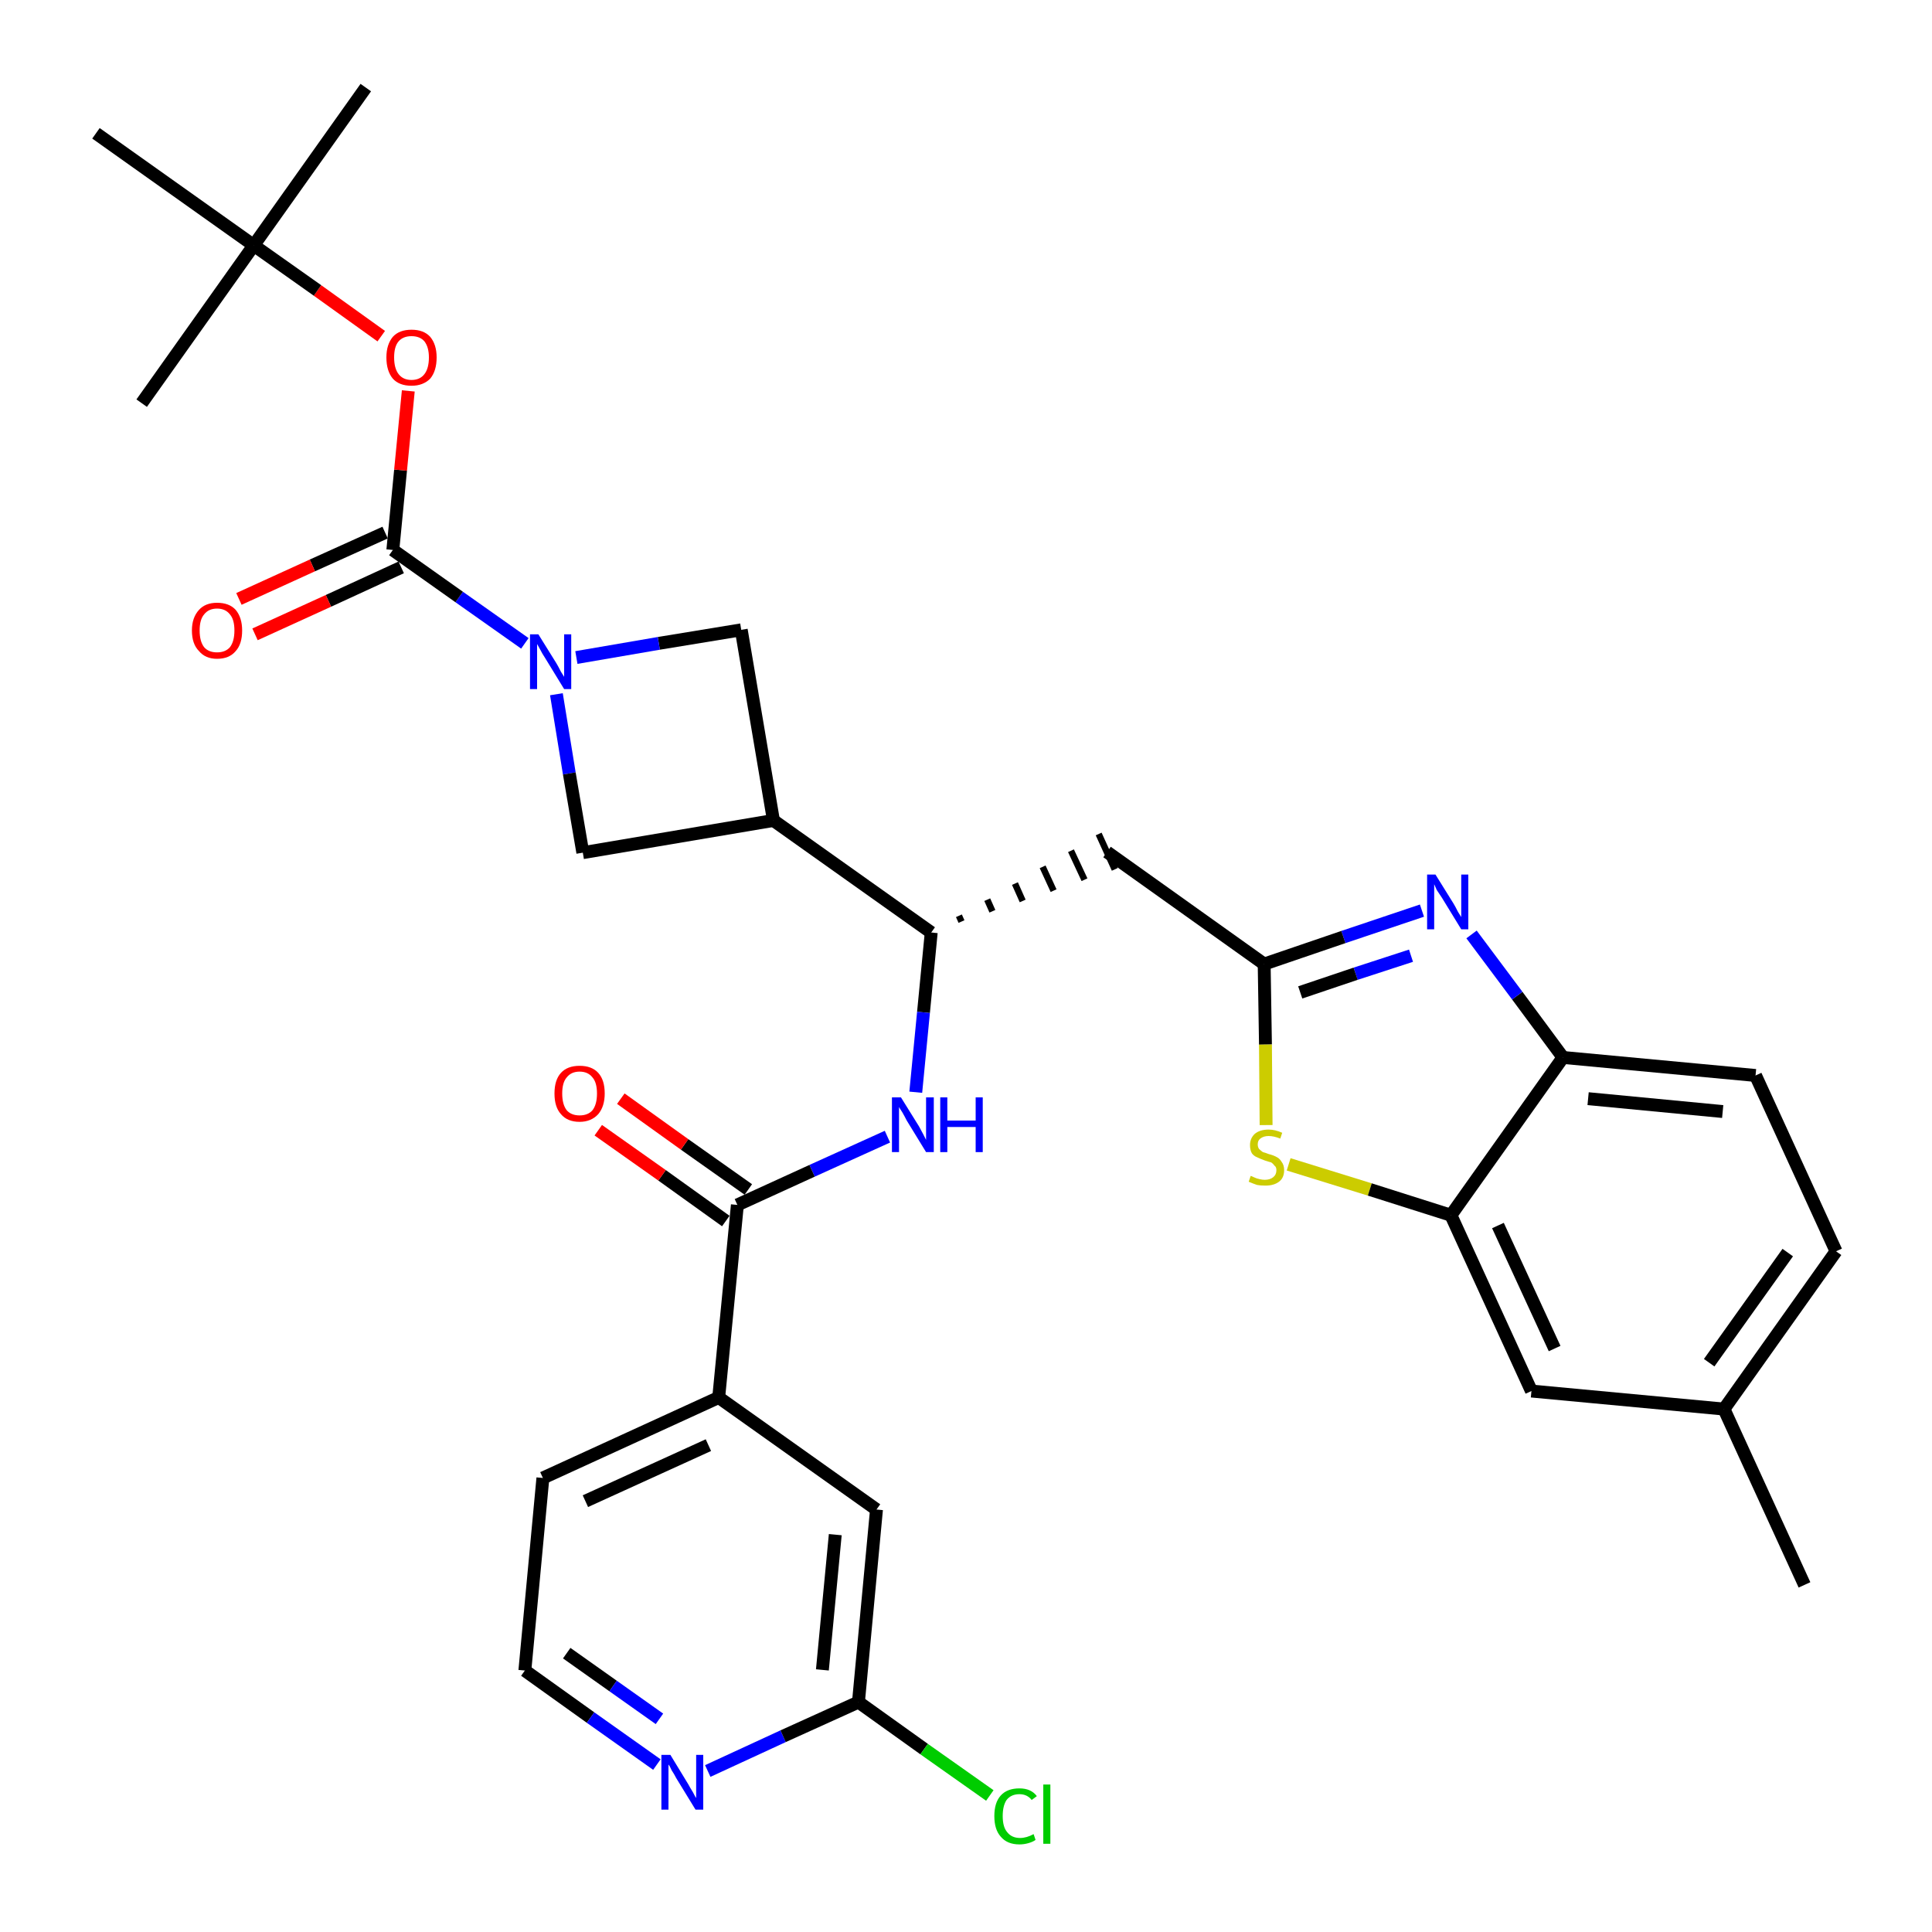 <?xml version='1.0' encoding='iso-8859-1'?>
<svg version='1.1' baseProfile='full'
              xmlns='http://www.w3.org/2000/svg'
                      xmlns:rdkit='http://www.rdkit.org/xml'
                      xmlns:xlink='http://www.w3.org/1999/xlink'
                  xml:space='preserve'
width='300px' height='300px' viewBox='0 0 300 300'>
<!-- END OF HEADER -->
<path class='bond-0 atom-0 atom-1' d='M 280.2,246.1 L 267.7,218.8' style='fill:none;fill-rule:evenodd;stroke:#000000;stroke-width:2.0px;stroke-linecap:butt;stroke-linejoin:miter;stroke-opacity:1' />
<path class='bond-1 atom-1 atom-2' d='M 267.7,218.8 L 285.1,194.3' style='fill:none;fill-rule:evenodd;stroke:#000000;stroke-width:2.0px;stroke-linecap:butt;stroke-linejoin:miter;stroke-opacity:1' />
<path class='bond-1 atom-1 atom-2' d='M 265.4,211.6 L 277.6,194.5' style='fill:none;fill-rule:evenodd;stroke:#000000;stroke-width:2.0px;stroke-linecap:butt;stroke-linejoin:miter;stroke-opacity:1' />
<path class='bond-32 atom-32 atom-1' d='M 237.8,216.0 L 267.7,218.8' style='fill:none;fill-rule:evenodd;stroke:#000000;stroke-width:2.0px;stroke-linecap:butt;stroke-linejoin:miter;stroke-opacity:1' />
<path class='bond-2 atom-2 atom-3' d='M 285.1,194.3 L 272.6,167.0' style='fill:none;fill-rule:evenodd;stroke:#000000;stroke-width:2.0px;stroke-linecap:butt;stroke-linejoin:miter;stroke-opacity:1' />
<path class='bond-3 atom-3 atom-4' d='M 272.6,167.0 L 242.7,164.2' style='fill:none;fill-rule:evenodd;stroke:#000000;stroke-width:2.0px;stroke-linecap:butt;stroke-linejoin:miter;stroke-opacity:1' />
<path class='bond-3 atom-3 atom-4' d='M 267.5,172.6 L 246.6,170.6' style='fill:none;fill-rule:evenodd;stroke:#000000;stroke-width:2.0px;stroke-linecap:butt;stroke-linejoin:miter;stroke-opacity:1' />
<path class='bond-4 atom-4 atom-5' d='M 242.7,164.2 L 235.6,154.6' style='fill:none;fill-rule:evenodd;stroke:#000000;stroke-width:2.0px;stroke-linecap:butt;stroke-linejoin:miter;stroke-opacity:1' />
<path class='bond-4 atom-4 atom-5' d='M 235.6,154.6 L 228.5,145.1' style='fill:none;fill-rule:evenodd;stroke:#0000FF;stroke-width:2.0px;stroke-linecap:butt;stroke-linejoin:miter;stroke-opacity:1' />
<path class='bond-33 atom-31 atom-4' d='M 225.3,188.7 L 242.7,164.2' style='fill:none;fill-rule:evenodd;stroke:#000000;stroke-width:2.0px;stroke-linecap:butt;stroke-linejoin:miter;stroke-opacity:1' />
<path class='bond-5 atom-5 atom-6' d='M 220.8,141.4 L 208.6,145.5' style='fill:none;fill-rule:evenodd;stroke:#0000FF;stroke-width:2.0px;stroke-linecap:butt;stroke-linejoin:miter;stroke-opacity:1' />
<path class='bond-5 atom-5 atom-6' d='M 208.6,145.5 L 196.3,149.7' style='fill:none;fill-rule:evenodd;stroke:#000000;stroke-width:2.0px;stroke-linecap:butt;stroke-linejoin:miter;stroke-opacity:1' />
<path class='bond-5 atom-5 atom-6' d='M 219.1,148.4 L 210.5,151.2' style='fill:none;fill-rule:evenodd;stroke:#0000FF;stroke-width:2.0px;stroke-linecap:butt;stroke-linejoin:miter;stroke-opacity:1' />
<path class='bond-5 atom-5 atom-6' d='M 210.5,151.2 L 201.9,154.1' style='fill:none;fill-rule:evenodd;stroke:#000000;stroke-width:2.0px;stroke-linecap:butt;stroke-linejoin:miter;stroke-opacity:1' />
<path class='bond-6 atom-6 atom-7' d='M 196.3,149.7 L 171.9,132.3' style='fill:none;fill-rule:evenodd;stroke:#000000;stroke-width:2.0px;stroke-linecap:butt;stroke-linejoin:miter;stroke-opacity:1' />
<path class='bond-29 atom-6 atom-30' d='M 196.3,149.7 L 196.5,162.2' style='fill:none;fill-rule:evenodd;stroke:#000000;stroke-width:2.0px;stroke-linecap:butt;stroke-linejoin:miter;stroke-opacity:1' />
<path class='bond-29 atom-6 atom-30' d='M 196.5,162.2 L 196.6,174.7' style='fill:none;fill-rule:evenodd;stroke:#CCCC00;stroke-width:2.0px;stroke-linecap:butt;stroke-linejoin:miter;stroke-opacity:1' />
<path class='bond-7 atom-8 atom-7' d='M 149.3,143.1 L 148.9,142.2' style='fill:none;fill-rule:evenodd;stroke:#000000;stroke-width:1.0px;stroke-linecap:butt;stroke-linejoin:miter;stroke-opacity:1' />
<path class='bond-7 atom-8 atom-7' d='M 154.1,141.5 L 153.3,139.7' style='fill:none;fill-rule:evenodd;stroke:#000000;stroke-width:1.0px;stroke-linecap:butt;stroke-linejoin:miter;stroke-opacity:1' />
<path class='bond-7 atom-8 atom-7' d='M 158.8,139.9 L 157.6,137.2' style='fill:none;fill-rule:evenodd;stroke:#000000;stroke-width:1.0px;stroke-linecap:butt;stroke-linejoin:miter;stroke-opacity:1' />
<path class='bond-7 atom-8 atom-7' d='M 163.6,138.3 L 161.9,134.6' style='fill:none;fill-rule:evenodd;stroke:#000000;stroke-width:1.0px;stroke-linecap:butt;stroke-linejoin:miter;stroke-opacity:1' />
<path class='bond-7 atom-8 atom-7' d='M 168.4,136.6 L 166.3,132.1' style='fill:none;fill-rule:evenodd;stroke:#000000;stroke-width:1.0px;stroke-linecap:butt;stroke-linejoin:miter;stroke-opacity:1' />
<path class='bond-7 atom-8 atom-7' d='M 173.1,135.0 L 170.6,129.5' style='fill:none;fill-rule:evenodd;stroke:#000000;stroke-width:1.0px;stroke-linecap:butt;stroke-linejoin:miter;stroke-opacity:1' />
<path class='bond-8 atom-8 atom-9' d='M 144.6,144.8 L 143.4,157.2' style='fill:none;fill-rule:evenodd;stroke:#000000;stroke-width:2.0px;stroke-linecap:butt;stroke-linejoin:miter;stroke-opacity:1' />
<path class='bond-8 atom-8 atom-9' d='M 143.4,157.2 L 142.2,169.6' style='fill:none;fill-rule:evenodd;stroke:#0000FF;stroke-width:2.0px;stroke-linecap:butt;stroke-linejoin:miter;stroke-opacity:1' />
<path class='bond-18 atom-8 atom-19' d='M 144.6,144.8 L 120.1,127.4' style='fill:none;fill-rule:evenodd;stroke:#000000;stroke-width:2.0px;stroke-linecap:butt;stroke-linejoin:miter;stroke-opacity:1' />
<path class='bond-9 atom-9 atom-10' d='M 137.8,176.5 L 126.1,181.8' style='fill:none;fill-rule:evenodd;stroke:#0000FF;stroke-width:2.0px;stroke-linecap:butt;stroke-linejoin:miter;stroke-opacity:1' />
<path class='bond-9 atom-9 atom-10' d='M 126.1,181.8 L 114.5,187.1' style='fill:none;fill-rule:evenodd;stroke:#000000;stroke-width:2.0px;stroke-linecap:butt;stroke-linejoin:miter;stroke-opacity:1' />
<path class='bond-10 atom-10 atom-11' d='M 116.2,184.7 L 106.3,177.7' style='fill:none;fill-rule:evenodd;stroke:#000000;stroke-width:2.0px;stroke-linecap:butt;stroke-linejoin:miter;stroke-opacity:1' />
<path class='bond-10 atom-10 atom-11' d='M 106.3,177.7 L 96.4,170.6' style='fill:none;fill-rule:evenodd;stroke:#FF0000;stroke-width:2.0px;stroke-linecap:butt;stroke-linejoin:miter;stroke-opacity:1' />
<path class='bond-10 atom-10 atom-11' d='M 112.7,189.6 L 102.8,182.5' style='fill:none;fill-rule:evenodd;stroke:#000000;stroke-width:2.0px;stroke-linecap:butt;stroke-linejoin:miter;stroke-opacity:1' />
<path class='bond-10 atom-10 atom-11' d='M 102.8,182.5 L 92.9,175.5' style='fill:none;fill-rule:evenodd;stroke:#FF0000;stroke-width:2.0px;stroke-linecap:butt;stroke-linejoin:miter;stroke-opacity:1' />
<path class='bond-11 atom-10 atom-12' d='M 114.5,187.1 L 111.6,217.0' style='fill:none;fill-rule:evenodd;stroke:#000000;stroke-width:2.0px;stroke-linecap:butt;stroke-linejoin:miter;stroke-opacity:1' />
<path class='bond-12 atom-12 atom-13' d='M 111.6,217.0 L 84.3,229.5' style='fill:none;fill-rule:evenodd;stroke:#000000;stroke-width:2.0px;stroke-linecap:butt;stroke-linejoin:miter;stroke-opacity:1' />
<path class='bond-12 atom-12 atom-13' d='M 110.0,224.4 L 90.9,233.1' style='fill:none;fill-rule:evenodd;stroke:#000000;stroke-width:2.0px;stroke-linecap:butt;stroke-linejoin:miter;stroke-opacity:1' />
<path class='bond-34 atom-18 atom-12' d='M 136.1,234.4 L 111.6,217.0' style='fill:none;fill-rule:evenodd;stroke:#000000;stroke-width:2.0px;stroke-linecap:butt;stroke-linejoin:miter;stroke-opacity:1' />
<path class='bond-13 atom-13 atom-14' d='M 84.3,229.5 L 81.5,259.4' style='fill:none;fill-rule:evenodd;stroke:#000000;stroke-width:2.0px;stroke-linecap:butt;stroke-linejoin:miter;stroke-opacity:1' />
<path class='bond-14 atom-14 atom-15' d='M 81.5,259.4 L 91.7,266.7' style='fill:none;fill-rule:evenodd;stroke:#000000;stroke-width:2.0px;stroke-linecap:butt;stroke-linejoin:miter;stroke-opacity:1' />
<path class='bond-14 atom-14 atom-15' d='M 91.7,266.7 L 102.0,274.0' style='fill:none;fill-rule:evenodd;stroke:#0000FF;stroke-width:2.0px;stroke-linecap:butt;stroke-linejoin:miter;stroke-opacity:1' />
<path class='bond-14 atom-14 atom-15' d='M 88.0,256.7 L 95.2,261.8' style='fill:none;fill-rule:evenodd;stroke:#000000;stroke-width:2.0px;stroke-linecap:butt;stroke-linejoin:miter;stroke-opacity:1' />
<path class='bond-14 atom-14 atom-15' d='M 95.2,261.8 L 102.4,266.9' style='fill:none;fill-rule:evenodd;stroke:#0000FF;stroke-width:2.0px;stroke-linecap:butt;stroke-linejoin:miter;stroke-opacity:1' />
<path class='bond-15 atom-15 atom-16' d='M 109.9,275.0 L 121.6,269.6' style='fill:none;fill-rule:evenodd;stroke:#0000FF;stroke-width:2.0px;stroke-linecap:butt;stroke-linejoin:miter;stroke-opacity:1' />
<path class='bond-15 atom-15 atom-16' d='M 121.6,269.6 L 133.3,264.3' style='fill:none;fill-rule:evenodd;stroke:#000000;stroke-width:2.0px;stroke-linecap:butt;stroke-linejoin:miter;stroke-opacity:1' />
<path class='bond-16 atom-16 atom-17' d='M 133.3,264.3 L 143.5,271.6' style='fill:none;fill-rule:evenodd;stroke:#000000;stroke-width:2.0px;stroke-linecap:butt;stroke-linejoin:miter;stroke-opacity:1' />
<path class='bond-16 atom-16 atom-17' d='M 143.5,271.6 L 153.7,278.8' style='fill:none;fill-rule:evenodd;stroke:#00CC00;stroke-width:2.0px;stroke-linecap:butt;stroke-linejoin:miter;stroke-opacity:1' />
<path class='bond-17 atom-16 atom-18' d='M 133.3,264.3 L 136.1,234.4' style='fill:none;fill-rule:evenodd;stroke:#000000;stroke-width:2.0px;stroke-linecap:butt;stroke-linejoin:miter;stroke-opacity:1' />
<path class='bond-17 atom-16 atom-18' d='M 127.7,259.3 L 129.7,238.3' style='fill:none;fill-rule:evenodd;stroke:#000000;stroke-width:2.0px;stroke-linecap:butt;stroke-linejoin:miter;stroke-opacity:1' />
<path class='bond-19 atom-19 atom-20' d='M 120.1,127.4 L 115.1,97.8' style='fill:none;fill-rule:evenodd;stroke:#000000;stroke-width:2.0px;stroke-linecap:butt;stroke-linejoin:miter;stroke-opacity:1' />
<path class='bond-35 atom-29 atom-19' d='M 90.5,132.4 L 120.1,127.4' style='fill:none;fill-rule:evenodd;stroke:#000000;stroke-width:2.0px;stroke-linecap:butt;stroke-linejoin:miter;stroke-opacity:1' />
<path class='bond-20 atom-20 atom-21' d='M 115.1,97.8 L 102.3,99.9' style='fill:none;fill-rule:evenodd;stroke:#000000;stroke-width:2.0px;stroke-linecap:butt;stroke-linejoin:miter;stroke-opacity:1' />
<path class='bond-20 atom-20 atom-21' d='M 102.3,99.9 L 89.5,102.1' style='fill:none;fill-rule:evenodd;stroke:#0000FF;stroke-width:2.0px;stroke-linecap:butt;stroke-linejoin:miter;stroke-opacity:1' />
<path class='bond-21 atom-21 atom-22' d='M 81.5,99.9 L 71.3,92.7' style='fill:none;fill-rule:evenodd;stroke:#0000FF;stroke-width:2.0px;stroke-linecap:butt;stroke-linejoin:miter;stroke-opacity:1' />
<path class='bond-21 atom-21 atom-22' d='M 71.3,92.7 L 61.0,85.4' style='fill:none;fill-rule:evenodd;stroke:#000000;stroke-width:2.0px;stroke-linecap:butt;stroke-linejoin:miter;stroke-opacity:1' />
<path class='bond-28 atom-21 atom-29' d='M 86.4,107.8 L 88.4,120.1' style='fill:none;fill-rule:evenodd;stroke:#0000FF;stroke-width:2.0px;stroke-linecap:butt;stroke-linejoin:miter;stroke-opacity:1' />
<path class='bond-28 atom-21 atom-29' d='M 88.4,120.1 L 90.5,132.4' style='fill:none;fill-rule:evenodd;stroke:#000000;stroke-width:2.0px;stroke-linecap:butt;stroke-linejoin:miter;stroke-opacity:1' />
<path class='bond-22 atom-22 atom-23' d='M 59.8,82.7 L 48.5,87.8' style='fill:none;fill-rule:evenodd;stroke:#000000;stroke-width:2.0px;stroke-linecap:butt;stroke-linejoin:miter;stroke-opacity:1' />
<path class='bond-22 atom-22 atom-23' d='M 48.5,87.8 L 37.1,93.0' style='fill:none;fill-rule:evenodd;stroke:#FF0000;stroke-width:2.0px;stroke-linecap:butt;stroke-linejoin:miter;stroke-opacity:1' />
<path class='bond-22 atom-22 atom-23' d='M 62.3,88.1 L 51.0,93.3' style='fill:none;fill-rule:evenodd;stroke:#000000;stroke-width:2.0px;stroke-linecap:butt;stroke-linejoin:miter;stroke-opacity:1' />
<path class='bond-22 atom-22 atom-23' d='M 51.0,93.3 L 39.6,98.5' style='fill:none;fill-rule:evenodd;stroke:#FF0000;stroke-width:2.0px;stroke-linecap:butt;stroke-linejoin:miter;stroke-opacity:1' />
<path class='bond-23 atom-22 atom-24' d='M 61.0,85.4 L 62.2,73.0' style='fill:none;fill-rule:evenodd;stroke:#000000;stroke-width:2.0px;stroke-linecap:butt;stroke-linejoin:miter;stroke-opacity:1' />
<path class='bond-23 atom-22 atom-24' d='M 62.2,73.0 L 63.4,60.7' style='fill:none;fill-rule:evenodd;stroke:#FF0000;stroke-width:2.0px;stroke-linecap:butt;stroke-linejoin:miter;stroke-opacity:1' />
<path class='bond-24 atom-24 atom-25' d='M 59.2,52.2 L 49.3,45.1' style='fill:none;fill-rule:evenodd;stroke:#FF0000;stroke-width:2.0px;stroke-linecap:butt;stroke-linejoin:miter;stroke-opacity:1' />
<path class='bond-24 atom-24 atom-25' d='M 49.3,45.1 L 39.4,38.1' style='fill:none;fill-rule:evenodd;stroke:#000000;stroke-width:2.0px;stroke-linecap:butt;stroke-linejoin:miter;stroke-opacity:1' />
<path class='bond-25 atom-25 atom-26' d='M 39.4,38.1 L 56.8,13.6' style='fill:none;fill-rule:evenodd;stroke:#000000;stroke-width:2.0px;stroke-linecap:butt;stroke-linejoin:miter;stroke-opacity:1' />
<path class='bond-26 atom-25 atom-27' d='M 39.4,38.1 L 22.0,62.6' style='fill:none;fill-rule:evenodd;stroke:#000000;stroke-width:2.0px;stroke-linecap:butt;stroke-linejoin:miter;stroke-opacity:1' />
<path class='bond-27 atom-25 atom-28' d='M 39.4,38.1 L 14.9,20.7' style='fill:none;fill-rule:evenodd;stroke:#000000;stroke-width:2.0px;stroke-linecap:butt;stroke-linejoin:miter;stroke-opacity:1' />
<path class='bond-30 atom-30 atom-31' d='M 200.1,180.8 L 212.7,184.7' style='fill:none;fill-rule:evenodd;stroke:#CCCC00;stroke-width:2.0px;stroke-linecap:butt;stroke-linejoin:miter;stroke-opacity:1' />
<path class='bond-30 atom-30 atom-31' d='M 212.7,184.7 L 225.3,188.7' style='fill:none;fill-rule:evenodd;stroke:#000000;stroke-width:2.0px;stroke-linecap:butt;stroke-linejoin:miter;stroke-opacity:1' />
<path class='bond-31 atom-31 atom-32' d='M 225.3,188.7 L 237.8,216.0' style='fill:none;fill-rule:evenodd;stroke:#000000;stroke-width:2.0px;stroke-linecap:butt;stroke-linejoin:miter;stroke-opacity:1' />
<path class='bond-31 atom-31 atom-32' d='M 232.6,190.3 L 241.4,209.4' style='fill:none;fill-rule:evenodd;stroke:#000000;stroke-width:2.0px;stroke-linecap:butt;stroke-linejoin:miter;stroke-opacity:1' />
<path  class='atom-5' d='M 222.9 135.8
L 225.7 140.3
Q 226.0 140.8, 226.4 141.6
Q 226.9 142.4, 226.9 142.4
L 226.9 135.8
L 228.0 135.8
L 228.0 144.3
L 226.9 144.3
L 223.9 139.4
Q 223.5 138.8, 223.1 138.2
Q 222.8 137.5, 222.7 137.3
L 222.7 144.3
L 221.6 144.3
L 221.6 135.8
L 222.9 135.8
' fill='#0000FF'/>
<path  class='atom-9' d='M 139.9 170.4
L 142.7 174.9
Q 142.9 175.3, 143.4 176.2
Q 143.8 177.0, 143.8 177.0
L 143.8 170.4
L 145.0 170.4
L 145.0 178.9
L 143.8 178.9
L 140.8 174.0
Q 140.5 173.4, 140.1 172.7
Q 139.7 172.1, 139.6 171.9
L 139.6 178.9
L 138.5 178.9
L 138.5 170.4
L 139.9 170.4
' fill='#0000FF'/>
<path  class='atom-9' d='M 146.0 170.4
L 147.1 170.4
L 147.1 174.0
L 151.5 174.0
L 151.5 170.4
L 152.6 170.4
L 152.6 178.9
L 151.5 178.9
L 151.5 175.0
L 147.1 175.0
L 147.1 178.9
L 146.0 178.9
L 146.0 170.4
' fill='#0000FF'/>
<path  class='atom-11' d='M 86.1 169.8
Q 86.1 167.7, 87.1 166.6
Q 88.1 165.5, 90.0 165.5
Q 91.9 165.5, 92.9 166.6
Q 93.9 167.7, 93.9 169.8
Q 93.9 171.8, 92.9 173.0
Q 91.8 174.2, 90.0 174.2
Q 88.1 174.2, 87.1 173.0
Q 86.1 171.9, 86.1 169.8
M 90.0 173.2
Q 91.3 173.2, 92.0 172.4
Q 92.7 171.5, 92.7 169.8
Q 92.7 168.1, 92.0 167.3
Q 91.3 166.4, 90.0 166.4
Q 88.7 166.4, 88.0 167.3
Q 87.3 168.1, 87.3 169.8
Q 87.3 171.5, 88.0 172.4
Q 88.7 173.2, 90.0 173.2
' fill='#FF0000'/>
<path  class='atom-15' d='M 104.1 272.5
L 106.9 277.1
Q 107.1 277.5, 107.6 278.3
Q 108.0 279.1, 108.1 279.2
L 108.1 272.5
L 109.2 272.5
L 109.2 281.0
L 108.0 281.0
L 105.0 276.1
Q 104.7 275.5, 104.3 274.9
Q 104.0 274.2, 103.8 274.0
L 103.8 281.0
L 102.7 281.0
L 102.7 272.5
L 104.1 272.5
' fill='#0000FF'/>
<path  class='atom-17' d='M 154.4 282.0
Q 154.4 279.9, 155.4 278.8
Q 156.4 277.7, 158.3 277.7
Q 160.1 277.7, 161.0 278.9
L 160.2 279.5
Q 159.5 278.6, 158.3 278.6
Q 157.0 278.6, 156.3 279.5
Q 155.7 280.4, 155.7 282.0
Q 155.7 283.7, 156.4 284.5
Q 157.1 285.4, 158.4 285.4
Q 159.4 285.4, 160.5 284.8
L 160.8 285.7
Q 160.4 286.0, 159.7 286.2
Q 159.0 286.4, 158.3 286.4
Q 156.4 286.4, 155.4 285.2
Q 154.4 284.1, 154.4 282.0
' fill='#00CC00'/>
<path  class='atom-17' d='M 162.0 277.1
L 163.1 277.1
L 163.1 286.3
L 162.0 286.3
L 162.0 277.1
' fill='#00CC00'/>
<path  class='atom-21' d='M 83.6 98.5
L 86.4 103.0
Q 86.7 103.5, 87.1 104.3
Q 87.6 105.1, 87.6 105.1
L 87.6 98.5
L 88.7 98.5
L 88.7 107.0
L 87.6 107.0
L 84.6 102.1
Q 84.2 101.5, 83.9 100.9
Q 83.5 100.2, 83.4 100.0
L 83.4 107.0
L 82.3 107.0
L 82.3 98.5
L 83.6 98.5
' fill='#0000FF'/>
<path  class='atom-23' d='M 29.8 97.9
Q 29.8 95.9, 30.9 94.7
Q 31.9 93.6, 33.7 93.6
Q 35.6 93.6, 36.6 94.7
Q 37.6 95.9, 37.6 97.9
Q 37.6 100.0, 36.6 101.1
Q 35.6 102.3, 33.7 102.3
Q 31.9 102.3, 30.9 101.1
Q 29.8 100.0, 29.8 97.9
M 33.7 101.3
Q 35.0 101.3, 35.7 100.5
Q 36.4 99.6, 36.4 97.9
Q 36.4 96.2, 35.7 95.4
Q 35.0 94.5, 33.7 94.5
Q 32.4 94.5, 31.7 95.4
Q 31.0 96.2, 31.0 97.9
Q 31.0 99.6, 31.7 100.5
Q 32.4 101.3, 33.7 101.3
' fill='#FF0000'/>
<path  class='atom-24' d='M 60.0 55.5
Q 60.0 53.5, 61.0 52.3
Q 62.0 51.2, 63.9 51.2
Q 65.8 51.2, 66.8 52.3
Q 67.8 53.5, 67.8 55.5
Q 67.8 57.6, 66.8 58.8
Q 65.7 59.9, 63.9 59.9
Q 62.0 59.9, 61.0 58.8
Q 60.0 57.6, 60.0 55.5
M 63.9 59.0
Q 65.2 59.0, 65.9 58.1
Q 66.6 57.2, 66.6 55.5
Q 66.6 53.9, 65.9 53.0
Q 65.2 52.2, 63.9 52.2
Q 62.6 52.2, 61.9 53.0
Q 61.2 53.8, 61.2 55.5
Q 61.2 57.2, 61.9 58.1
Q 62.6 59.0, 63.9 59.0
' fill='#FF0000'/>
<path  class='atom-30' d='M 194.2 182.6
Q 194.3 182.6, 194.7 182.8
Q 195.1 183.0, 195.6 183.1
Q 196.0 183.2, 196.4 183.2
Q 197.2 183.2, 197.7 182.8
Q 198.2 182.4, 198.2 181.7
Q 198.2 181.2, 197.9 181.0
Q 197.7 180.7, 197.4 180.5
Q 197.0 180.4, 196.4 180.2
Q 195.6 179.9, 195.2 179.7
Q 194.7 179.5, 194.4 179.1
Q 194.1 178.6, 194.1 177.8
Q 194.1 176.8, 194.8 176.1
Q 195.6 175.4, 197.0 175.4
Q 198.0 175.4, 199.1 175.9
L 198.8 176.8
Q 197.8 176.4, 197.0 176.4
Q 196.2 176.4, 195.7 176.8
Q 195.3 177.1, 195.3 177.7
Q 195.3 178.1, 195.5 178.4
Q 195.8 178.7, 196.1 178.9
Q 196.5 179.0, 197.0 179.2
Q 197.8 179.4, 198.3 179.7
Q 198.7 179.9, 199.0 180.4
Q 199.4 180.9, 199.4 181.7
Q 199.4 182.9, 198.6 183.5
Q 197.8 184.1, 196.5 184.1
Q 195.7 184.1, 195.2 184.0
Q 194.6 183.8, 193.9 183.5
L 194.2 182.6
' fill='#CCCC00'/>
</svg>
